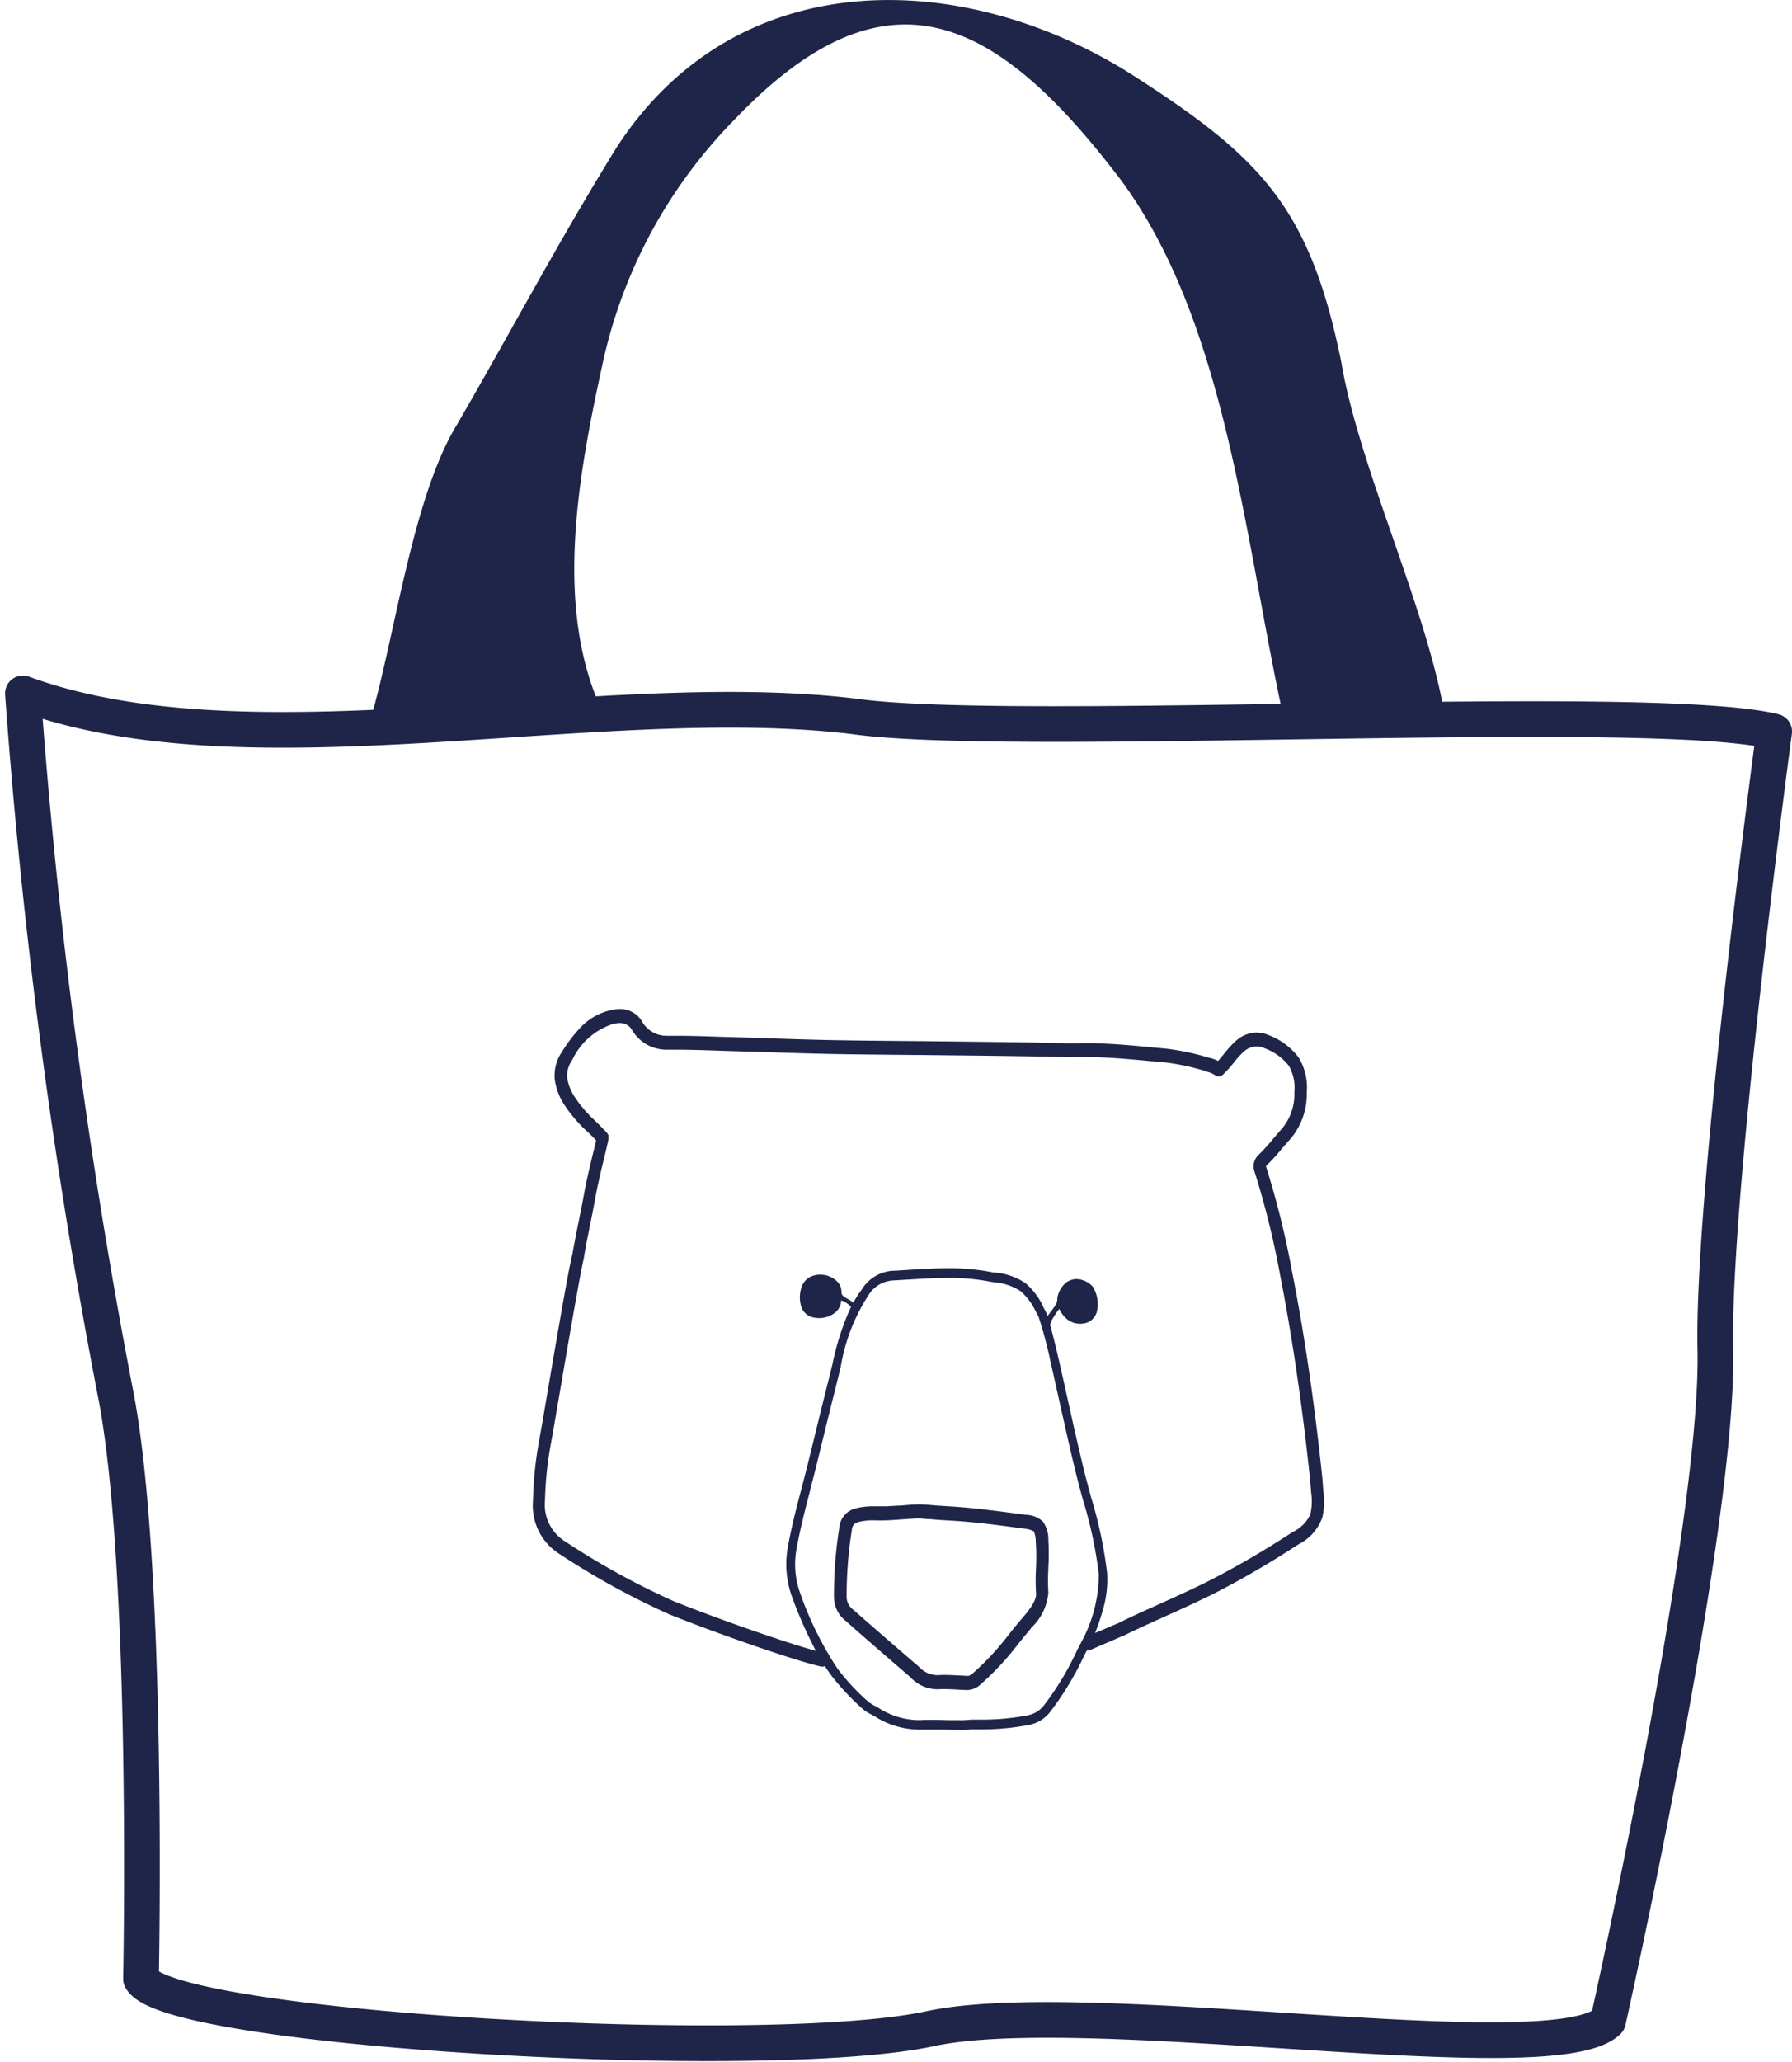 <svg xmlns="http://www.w3.org/2000/svg" width="48.983" height="56.335" viewBox="0 0 48.983 56.335">
  <g id="Page_1" data-name="Page 1" transform="translate(0.626)">
    <g id="Group_5" data-name="Group 5" transform="translate(0 0)">
      <path id="Stroke_1" data-name="Stroke 1" d="M0,0A162.091,162.091,0,0,0,2.515,19.038c.946,4.692.713,16.079.713,16.079.748,1.4,17.1,2.324,21.558,1.363,4.354-.938,17.029,1.253,18.542-.207,0,0,3.039-13.532,2.933-18.345C46.167,13.654,47.87,1.042,47.87,1.042,44.464.209,27.057,1.25,22.7.625,15.705-.209,6.245,2.292,0,0" transform="translate(0 18.943)" fill="none" stroke="#1f2548" stroke-linecap="round" stroke-linejoin="round" stroke-miterlimit="10" stroke-width="0.975"/>
      <path id="Fill_3" data-name="Fill 3" d="M0,19.692c.668-2.212,1.15-6.109,2.387-8.111,1.525-2.633,2.717-4.9,4.338-7.53,3.333-5.162,9.626-4.9,14.2-1.949,3.432,2.212,4.764,3.576,5.623,7.789.476,2.844,2.334,6.737,2.813,9.58a31.049,31.049,0,0,0-4.407.059C23.9,14.683,23.4,8.842,20.545,4.946,17.113.415,14.111-1.11,9.917,3.314A13.588,13.588,0,0,0,6.343,10c-.668,3.054-1.286,6.531-.053,9.309a23.776,23.776,0,0,1-6.29.38" transform="translate(9.489)" fill="#1f2548"/>
    </g>
    <g id="Group_10" data-name="Group 10" transform="translate(13.943 27.564)">
      <path id="Fill_6" data-name="Fill 6" d="M3.63,5.07c-.034,0-.07,0-.112-.005l-.057,0c-.135-.01-.293-.02-.526-.02a1.008,1.008,0,0,1-.822-.3c-.009-.01-.018-.018-.025-.025l-.011-.01-.224-.193C1.348,4.08.827,3.631.315,3.178A.829.829,0,0,1,0,2.552,11.7,11.7,0,0,1,.142.66.6.6,0,0,1,.624.1,2.016,2.016,0,0,1,1.111.052h.228c.072,0,.129,0,.184-.006L1.631.041,1.753.033l.054,0C2.093.009,2.224,0,2.325,0c.069,0,.123,0,.2.01l.044,0c.09.009.248.023.574.042C3.865.095,4.6.2,5.243.284a.715.715,0,0,1,.463.179A.825.825,0,0,1,5.86.974a6,6,0,0,1,0,.744v.038a5.347,5.347,0,0,0,0,.655,1.49,1.49,0,0,1-.47.962L5.374,3.4c-.1.119-.206.248-.323.392A7.583,7.583,0,0,1,4.008,4.916.537.537,0,0,1,3.63,5.07ZM1.111.435A1.694,1.694,0,0,0,.7.473C.539.514.5.58.485.722A11.492,11.492,0,0,0,.346,2.545a.442.442,0,0,0,.185.334c.413.365.839.734,1.251,1.09l.283.245.226.193c.018.016.036.034.054.051a.693.693,0,0,0,.59.2c.245,0,.409.011.529.018h.021c.061,0,.109.009.145.009.06,0,.082,0,.174-.079a7.249,7.249,0,0,0,.99-1.072l.073-.09c.089-.11.173-.212.257-.31l.023-.026c.127-.148.392-.457.377-.669a5.944,5.944,0,0,1,0-.729V1.672A5.722,5.722,0,0,0,5.515,1,.71.71,0,0,0,5.463.735.658.658,0,0,0,5.2.663C4.56.575,3.833.476,3.125.438,2.87.424,2.709.41,2.6.4L2.539.4A2.092,2.092,0,0,0,2.325.383c-.1,0-.227.009-.551.032l-.146.01L1.542.431c-.06,0-.125.006-.2.006-.039,0-.076,0-.115,0Z" transform="translate(8.227 13.534)" fill="#1f2548"/>
      <path id="Fill_8" data-name="Fill 8" d="M11.639,19.691c-.123,0-.269,0-.424-.006h-.064c-.122,0-.242,0-.339,0s-.145,0-.179,0-.082,0-.12,0a2.28,2.28,0,0,1-1.166-.357c-.023-.014-.05-.03-.085-.048a1.222,1.222,0,0,1-.275-.18,6.852,6.852,0,0,1-.845-.909c-.064-.089-.116-.165-.163-.24a.151.151,0,0,1-.062.015.143.143,0,0,1-.035,0c-.343-.078-1.021-.289-1.86-.579-.808-.279-1.643-.588-2.29-.847A21.316,21.316,0,0,1,.713,14.881,1.559,1.559,0,0,1,0,13.427a10.115,10.115,0,0,1,.177-1.682c.014-.083.05-.287.1-.57.335-1.974.7-4.11.8-4.478.056-.321.119-.637.179-.931.049-.243.1-.493.144-.74.065-.351.149-.7.23-1.039l.009-.038.009-.036c.026-.107.053-.215.078-.323-.065-.07-.134-.138-.207-.21L1.48,3.346a3.818,3.818,0,0,1-.64-.755,1.663,1.663,0,0,1-.247-.679,1.143,1.143,0,0,1,.2-.743A4.022,4.022,0,0,1,1.33.473,1.631,1.631,0,0,1,2.122.033,1.18,1.18,0,0,1,2.382,0a.7.7,0,0,1,.589.323.768.768,0,0,0,.683.409h.021l.256,0c.392,0,.788.014,1.138.026l.3.008.788.024L6.421.8c.642.021,1.27.042,1.9.053.358.007,1.138.016,2.088.024l.5.005c1.486.016,3.168.035,3.762.058.128,0,.26-.007.391-.007.668,0,1.3.061,1.912.12l.064.006.26.024a6.733,6.733,0,0,1,1.192.253l.013,0,.023.008a1.023,1.023,0,0,1,.2.074c.053-.057.1-.118.155-.183l.019-.023,0,0a2.69,2.69,0,0,1,.29-.319.871.871,0,0,1,.585-.25.887.887,0,0,1,.35.077,1.839,1.839,0,0,1,.8.6,1.561,1.561,0,0,1,.225.956,1.878,1.878,0,0,1-.449,1.276c-.06.066-.119.136-.177.2l-.044.052-.006.007a5.551,5.551,0,0,1-.416.458.088.088,0,0,0-.021.025V4.3l0,.005a23.541,23.541,0,0,1,.707,2.844c.337,1.7.618,3.609.835,5.69h0v.005l.013.176.011.144a1.912,1.912,0,0,1-.027.724,1.3,1.3,0,0,1-.622.72l-.141.088a24.436,24.436,0,0,1-2.282,1.316c-.553.267-.987.463-1.35.626l-.028.013c-.368.165-.686.308-1.024.477l-.009,0-.886.382a.137.137,0,0,1-.062.013.128.128,0,0,1-.033,0l-.075.146a8.283,8.283,0,0,1-.911,1.511.964.964,0,0,1-.612.381,6.8,6.8,0,0,1-1.272.119h-.107l-.125,0a1.015,1.015,0,0,0-.129.007A2.667,2.667,0,0,1,11.639,19.691Zm-.817-.272c.1,0,.235,0,.383.005s.3.005.424.005a2.571,2.571,0,0,0,.259-.008,1.317,1.317,0,0,1,.154-.008l.131,0h.106a6.614,6.614,0,0,0,1.231-.115.735.735,0,0,0,.47-.293,7.93,7.93,0,0,0,.883-1.465l0-.005.171-.326a3.9,3.9,0,0,0,.432-1.766,11.622,11.622,0,0,0-.423-2c-.057-.2-.141-.513-.217-.821-.127-.521-.246-1.053-.362-1.568l-.081-.362c-.073-.329-.156-.7-.239-1.067a11.6,11.6,0,0,0-.325-1.22l-.038-.068-.029-.052a1.708,1.708,0,0,0-.421-.574,1.541,1.541,0,0,0-.719-.245H12.6c-.059-.009-.12-.019-.181-.031a5.734,5.734,0,0,0-1.069-.089c-.356,0-.713.022-1.059.044h-.016l-.212.013-.252.015a.848.848,0,0,0-.654.422A5.11,5.11,0,0,0,8.413,9.77l-.027.114c-.02.083-.04.167-.062.252-.146.584-.291,1.166-.429,1.73-.038.158-.077.315-.116.473l-.026.106c-.048.2-.1.4-.151.588l-.028.107,0,.018c-.135.519-.274,1.056-.37,1.591a2.321,2.321,0,0,0,.11,1.24,9.205,9.205,0,0,0,1.013,2.036,6.065,6.065,0,0,0,.8.866.073.073,0,0,1,.018.016,1.023,1.023,0,0,0,.218.14l0,0,.068.038.022.013a2.065,2.065,0,0,0,1.056.328q.052,0,.1,0C10.66,19.421,10.729,19.42,10.822,19.42ZM2.061,3.433l0,0a.026.026,0,0,0,0,.009l0,.005a.031.031,0,0,1,0,.014.011.011,0,0,1,0,.007.02.02,0,0,1,0,.01.029.029,0,0,0,0,.009V3.5a.025.025,0,0,0,0,.007.072.072,0,0,0,0,.012v.019a.037.037,0,0,1,0,.01v.009l0,.008a.043.043,0,0,1,0,.012c-.02.091-.041.179-.062.267l-.049.206c-.079.326-.169.695-.236,1.054-.047.258-.1.529-.144.746-.058.284-.125.613-.177.93l0,.005a.056.056,0,0,1,0,.008l0,.006c-.1.361-.6,3.329-.793,4.446-.046.275-.081.476-.1.565v.008a9.669,9.669,0,0,0-.172,1.61A1.179,1.179,0,0,0,.89,14.553a20.735,20.735,0,0,0,2.96,1.626c1.213.487,3.027,1.12,3.883,1.356a11.811,11.811,0,0,1-.642-1.446A2.615,2.615,0,0,1,6.966,14.7c.1-.565.25-1.131.382-1.631.071-.271.127-.491.177-.692l.071-.289.071-.289.039-.16c.127-.518.258-1.051.39-1.572.026-.105.052-.212.078-.316l.011-.044a7.112,7.112,0,0,1,.507-1.567.6.6,0,0,0-.269-.178.458.458,0,0,1-.127.3.694.694,0,0,1-.477.182.679.679,0,0,1-.114-.01.449.449,0,0,1-.361-.268.871.871,0,0,1,.009-.6.507.507,0,0,1,.2-.235.618.618,0,0,1,.3-.074.659.659,0,0,1,.087.006.65.65,0,0,1,.392.2.4.4,0,0,1,.1.274v.009c.006.083.074.121.161.17l.033.019a.588.588,0,0,1,.128.09,2.945,2.945,0,0,1,.225-.349A1.078,1.078,0,0,1,9.8,7.154c.16-.007.321-.018.46-.027.355-.022.722-.045,1.086-.045a5.973,5.973,0,0,1,1.114.093c.051.01.1.018.153.027l.03,0a1.735,1.735,0,0,1,.817.287,1.873,1.873,0,0,1,.488.647l0,.007.039.073.028.051a.732.732,0,0,1,.048.123s.129-.17.191-.257a.337.337,0,0,0,.078-.228.679.679,0,0,1,.258-.444.507.507,0,0,1,.274-.084.636.636,0,0,1,.442.214.92.92,0,0,1,.118.619.434.434,0,0,1-.33.373.7.7,0,0,1-.144.016.568.568,0,0,1-.349-.123.77.77,0,0,1-.216-.283,2.507,2.507,0,0,0-.177.261.521.521,0,0,0-.073.176c.091.325.192.754.231.924.081.356.163.718.24,1.068.145.652.288,1.29.442,1.927.065.267.138.536.213.812a11.833,11.833,0,0,1,.433,2.055,2.931,2.931,0,0,1-.117,1,5.54,5.54,0,0,1-.214.631L16,16.777c.328-.164.631-.3.981-.458l.078-.035c.413-.185.826-.372,1.342-.623a24.511,24.511,0,0,0,2.251-1.3l.141-.087a.991.991,0,0,0,.454-.466,1.588,1.588,0,0,0,.021-.612c0-.055-.009-.118-.015-.191V13l-.009-.121c-.217-2.072-.5-3.973-.829-5.649a23.36,23.36,0,0,0-.693-2.79.428.428,0,0,1,.116-.46,4.737,4.737,0,0,0,.379-.416l.017-.02.047-.055c.058-.069.119-.14.18-.208a1.455,1.455,0,0,0,.35-1.008,1.216,1.216,0,0,0-.148-.718A1.49,1.49,0,0,0,20,1.074a.575.575,0,0,0-.226-.052.556.556,0,0,0-.369.165,2.4,2.4,0,0,0-.251.28,2.812,2.812,0,0,1-.3.331.168.168,0,0,1-.111.043.158.158,0,0,1-.1-.032.661.661,0,0,0-.21-.093l-.01,0L18.4,1.7l-.009,0a6.336,6.336,0,0,0-1.128-.242l-.185-.017-.142-.013-.022,0c-.629-.06-1.224-.116-1.856-.116-.131,0-.262,0-.389.007h-.013c-.647-.026-2.628-.046-4.221-.063H10.4c-.96-.009-1.723-.017-2.09-.024-.546-.01-1.151-.027-1.9-.053l-.421-.013H5.98l-.625-.018-.288-.01H5.059c-.339-.012-.724-.025-1.1-.025l-.275,0H3.654A1.1,1.1,0,0,1,2.7.564a.37.37,0,0,0-.323-.18.871.871,0,0,0-.189.025,1.866,1.866,0,0,0-1.115.983.741.741,0,0,0-.139.482,1.29,1.29,0,0,0,.193.509,3.416,3.416,0,0,0,.581.679l.028.028c.1.1.2.2.3.309l0,.007a.031.031,0,0,1,.008.011.009.009,0,0,1,0,0l0,.007,0,.005Z" transform="translate(0 0)" fill="#1f2548"/>
    </g>
  </g>
</svg>
